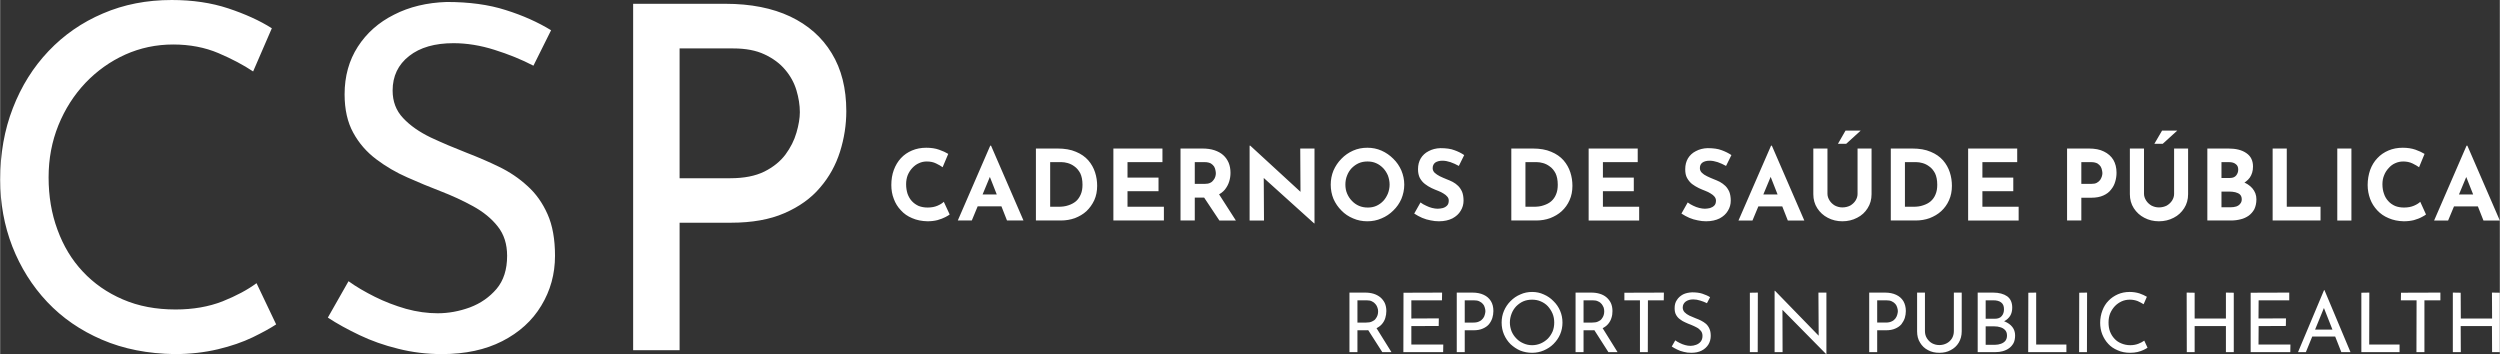 <?xml version="1.0" encoding="UTF-8" standalone="no"?>
<!-- Creator: CorelDRAW X7 -->

<svg
   xmlns:dc="http://purl.org/dc/elements/1.1/"
   xmlns:cc="http://creativecommons.org/ns#"
   xmlns:rdf="http://www.w3.org/1999/02/22-rdf-syntax-ns#"
   xmlns:svg="http://www.w3.org/2000/svg"
   xmlns="http://www.w3.org/2000/svg"
   xmlns:sodipodi="http://sodipodi.sourceforge.net/DTD/sodipodi-0.dtd"
   xmlns:inkscape="http://www.inkscape.org/namespaces/inkscape"
   xml:space="preserve"
   width="190.693mm"
   height="27.01mm"
   version="1.1"
   style="shape-rendering:geometricPrecision; text-rendering:geometricPrecision; image-rendering:optimizeQuality; fill-rule:evenodd; clip-rule:evenodd"
   viewBox="0 0 19102 2706"
   id="svg3745"
   sodipodi:docname="logo_branco.svg"
   inkscape:version="0.92.4 (5da689c313, 2019-01-14)"><rect x="0" y="0" width="19102" height="2706" fill="#333333" stroke="none"/><sodipodi:namedview
   pagecolor="#ffffff"
   bordercolor="#666666"
   borderopacity="1"
   objecttolerance="10"
   gridtolerance="10"
   guidetolerance="10"
   inkscape:pageopacity="0"
   inkscape:pageshadow="2"
   inkscape:window-width="1366"
   inkscape:window-height="705"
   id="namedview3747"
   showgrid="false"
   inkscape:zoom="1.6802422"
   inkscape:cx="360.36471"
   inkscape:cy="51.041763"
   inkscape:window-x="-8"
   inkscape:window-y="-8"
   inkscape:window-maximized="1"
   inkscape:current-layer="svg3745" />
 <defs
   id="defs3734">
  <style
   type="text/css"
   id="style3732">
   <![CDATA[
    .fil0 {fill:#201E1E;fill-rule:nonzero}
   ]]>
  </style>
 </defs>
 <g
   id="Camada_x0020_1"
   style="fill:#ffffff">
  <g
   id="_2771880259120"
   style="fill:#ffffff">
   <path
   class="fil0"
   d="M7256 1639c-6,5 -17,12 -33,20 -17,9 -36,16 -60,23 -23,6 -49,9 -77,9 -44,-1 -83,-9 -117,-24 -34,-14 -63,-34 -86,-60 -24,-25 -42,-54 -54,-87 -13,-33 -19,-68 -19,-106 0,-41 6,-80 19,-115 13,-35 31,-65 54,-90 24,-26 52,-45 85,-59 33,-14 69,-21 109,-21 37,0 70,5 98,15 29,10 52,21 70,32l-43 102c-12,-9 -29,-19 -50,-29 -20,-10 -44,-15 -71,-15 -21,0 -41,4 -60,13 -19,8 -36,21 -51,37 -15,16 -26,34 -35,55 -8,21 -12,44 -12,69 0,27 4,51 11,73 8,22 19,41 33,56 15,16 32,28 52,37 21,8 43,12 69,12 29,0 54,-5 75,-14 21,-9 37,-19 48,-30l45 97zm62 46l248 -572 6 0 248 572 -126 0 -158 -402 78 -54 -189 456 -107 0zm169 -199l166 0 38 91 -237 0 33 -91zm428 199l0 -550 165 0c55,0 102,8 141,25 39,16 70,38 94,65 24,28 41,58 52,92 11,34 16,68 16,103 0,40 -7,77 -22,110 -15,32 -35,60 -60,84 -25,23 -55,40 -88,53 -34,12 -69,18 -106,18l-192 0zm109 -105l64 0c27,0 52,-3 75,-11 22,-7 41,-17 58,-31 16,-14 28,-32 37,-53 9,-21 13,-45 13,-73 0,-36 -6,-65 -17,-88 -12,-22 -27,-40 -44,-52 -17,-13 -35,-21 -52,-26 -18,-5 -34,-7 -46,-7l-88 0 0 341zm483 -445l375 0 0 104 -267 0 0 118 237 0 0 104 -237 0 0 119 278 0 0 105 -386 0 0 -550zm680 0c34,0 65,4 92,13 27,9 49,21 67,37 19,17 32,36 42,59 9,22 14,48 14,76 0,23 -3,45 -10,67 -7,23 -18,43 -33,62 -15,18 -35,33 -60,44 -25,11 -56,17 -93,17l-77 0 0 175 -109 0 0 -550 167 0zm19 270c16,0 30,-2 41,-8 11,-5 19,-12 25,-21 7,-8 11,-17 14,-26 3,-10 4,-18 4,-26 0,-6 -1,-14 -3,-23 -1,-9 -5,-18 -10,-28 -6,-9 -14,-17 -25,-24 -12,-6 -27,-10 -46,-10l-77 0 0 166 77 0zm101 68l136 212 -126 0 -139 -209 129 -3zm734 234l-417 -376 32 18 2 336 -110 0 0 -572 5 0 408 375 -24 -10 -2 -343 109 0 0 572 -3 0zm127 -296c0,-38 7,-74 21,-108 15,-34 35,-64 61,-90 25,-26 55,-47 89,-62 34,-15 70,-22 109,-22 38,0 74,7 108,22 34,15 64,36 90,62 27,26 47,56 62,90 14,34 22,70 22,108 0,38 -8,75 -22,109 -15,34 -35,63 -62,89 -26,26 -56,46 -90,60 -34,15 -70,22 -108,22 -39,0 -75,-7 -109,-22 -34,-14 -64,-34 -89,-60 -26,-26 -46,-55 -61,-89 -14,-34 -21,-71 -21,-109zm112 0c0,24 4,47 13,68 9,21 21,40 37,56 15,16 33,29 54,38 21,9 43,13 68,13 23,0 45,-4 65,-13 20,-9 38,-22 53,-38 15,-16 26,-35 35,-56 8,-21 13,-44 13,-68 0,-25 -5,-48 -13,-70 -9,-21 -21,-40 -36,-56 -16,-16 -33,-29 -54,-38 -20,-9 -42,-13 -66,-13 -24,0 -46,4 -67,13 -20,9 -38,22 -54,38 -15,16 -27,35 -35,56 -9,22 -13,45 -13,70zm867 -143c-21,-12 -42,-21 -64,-29 -21,-7 -42,-11 -61,-11 -23,0 -41,5 -55,14 -13,10 -20,24 -20,43 0,13 5,25 15,35 11,10 24,19 40,27 16,8 33,15 50,22 16,6 32,13 48,21 15,8 30,19 42,31 12,12 22,27 30,45 7,18 11,41 11,67 0,28 -7,54 -22,78 -14,24 -35,43 -63,58 -28,14 -62,22 -103,22 -21,0 -42,-2 -64,-7 -22,-4 -43,-10 -64,-19 -21,-9 -41,-20 -61,-33l48 -85c13,10 27,18 43,25 15,8 30,13 45,17 16,4 30,6 43,6 13,0 26,-2 39,-5 14,-4 24,-10 33,-19 9,-9 13,-22 13,-38 0,-11 -3,-21 -11,-30 -7,-9 -17,-17 -29,-24 -12,-8 -25,-14 -40,-20 -17,-6 -34,-14 -52,-22 -18,-9 -35,-19 -50,-31 -16,-12 -29,-28 -39,-46 -9,-18 -14,-40 -14,-67 0,-32 7,-59 21,-83 14,-23 34,-42 60,-55 26,-14 56,-22 90,-23 44,0 80,5 108,16 28,10 52,22 74,37l-41 83zm401 417l0 -550 164 0c55,0 102,8 141,25 39,16 70,38 94,65 24,28 41,58 52,92 11,34 16,68 16,103 0,40 -7,77 -22,110 -14,32 -34,60 -60,84 -25,23 -55,40 -88,53 -33,12 -69,18 -106,18l-191 0zm108 -105l64 0c28,0 53,-3 75,-11 22,-7 42,-17 58,-31 16,-14 29,-32 37,-53 9,-21 13,-45 13,-73 0,-36 -6,-65 -17,-88 -12,-22 -26,-40 -44,-52 -17,-13 -34,-21 -52,-26 -18,-5 -33,-7 -46,-7l-88 0 0 341zm483 -445l375 0 0 104 -266 0 0 118 236 0 0 104 -236 0 0 119 277 0 0 105 -386 0 0 -550zm1050 133c-21,-12 -42,-21 -64,-29 -22,-7 -42,-11 -61,-11 -23,0 -42,5 -55,14 -14,10 -20,24 -20,43 0,13 5,25 15,35 10,10 23,19 40,27 16,8 33,15 50,22 16,6 32,13 48,21 15,8 29,19 42,31 12,12 22,27 30,45 7,18 11,41 11,67 0,28 -7,54 -22,78 -14,24 -35,43 -63,58 -28,14 -63,22 -103,22 -21,0 -43,-2 -64,-7 -22,-4 -43,-10 -64,-19 -21,-9 -41,-20 -61,-33l48 -85c13,10 27,18 42,25 15,8 31,13 46,17 16,4 30,6 43,6 13,0 26,-2 39,-5 13,-4 24,-10 33,-19 9,-9 13,-22 13,-38 0,-11 -4,-21 -11,-30 -7,-9 -17,-17 -29,-24 -12,-8 -25,-14 -40,-20 -17,-6 -34,-14 -52,-22 -18,-9 -35,-19 -51,-31 -15,-12 -28,-28 -38,-46 -10,-18 -14,-40 -14,-67 0,-32 7,-59 21,-83 14,-23 34,-42 60,-55 26,-14 56,-22 90,-23 44,0 80,5 108,16 27,10 52,22 74,37l-41 83zm95 417l249 -572 6 0 248 572 -126 0 -158 -402 78 -54 -190 456 -107 0zm170 -199l165 0 38 91 -237 0 34 -91zm510 -4c0,17 6,34 16,50 10,16 24,29 41,39 18,9 36,14 57,14 22,0 42,-5 60,-14 17,-10 31,-23 41,-39 10,-16 15,-33 15,-50l0 -347 107 0 0 349c0,40 -10,76 -30,107 -19,31 -46,56 -80,73 -34,18 -72,27 -113,27l0 0c-41,0 -78,-9 -112,-27 -33,-17 -60,-42 -80,-73 -20,-31 -30,-67 -30,-107l0 -349 108 0 0 347zm254 -484l-111 101 -63 0 58 -101 116 0zm230 687l0 -550 164 0c55,0 102,8 141,25 39,16 70,38 94,65 24,28 41,58 52,92 11,34 16,68 16,103 0,40 -7,77 -22,110 -14,32 -34,60 -60,84 -25,23 -55,40 -88,53 -33,12 -69,18 -106,18l-191 0zm108 -105l64 0c28,0 53,-3 75,-11 22,-7 42,-17 58,-31 16,-14 29,-32 37,-53 9,-21 13,-45 13,-73 0,-36 -6,-65 -17,-88 -12,-22 -26,-40 -44,-52 -17,-13 -34,-21 -52,-26 -18,-5 -33,-7 -46,-7l-88 0 0 341zm483 -445l375 0 0 104 -266 0 0 118 236 0 0 104 -236 0 0 119 277 0 0 105 -386 0 0 -550zm923 0c45,0 84,7 115,23 31,15 55,36 72,64 16,28 24,60 24,98 0,23 -3,45 -10,68 -6,22 -17,43 -32,61 -14,19 -34,34 -59,45 -24,11 -55,17 -91,17l-77 0 0 174 -109 0 0 -550 167 0zm19 270c16,0 30,-2 41,-8 11,-6 19,-13 26,-22 6,-9 10,-18 13,-27 3,-10 4,-18 4,-25 0,-5 -1,-13 -3,-22 -1,-9 -5,-18 -10,-28 -6,-9 -14,-17 -25,-24 -12,-6 -27,-10 -46,-10l-77 0 0 166 77 0zm402 77c0,17 6,34 16,50 10,16 24,29 41,39 18,9 36,14 57,14 22,0 42,-5 60,-14 17,-10 31,-23 41,-39 10,-16 15,-33 15,-50l0 -347 107 0 0 349c0,40 -10,76 -30,107 -20,31 -46,56 -80,73 -34,18 -72,27 -113,27l0 0c-41,0 -78,-9 -112,-27 -33,-17 -60,-42 -80,-73 -20,-31 -30,-67 -30,-107l0 -349 108 0 0 347zm254 -484l-111 101 -64 0 59 -101 116 0zm391 137c57,0 103,11 137,35 34,23 51,57 51,103 0,34 -9,62 -25,85 -17,23 -40,40 -68,51 -29,11 -62,17 -99,17l-17 -59c45,0 86,7 121,19 35,12 63,30 83,53 20,24 31,51 31,84 0,30 -6,55 -16,76 -11,20 -26,37 -44,50 -18,12 -38,22 -61,27 -23,6 -47,9 -71,9l-183 0 0 -550 161 0zm13 225c21,0 37,-7 47,-20 10,-13 15,-27 15,-44 0,-19 -6,-33 -19,-42 -12,-10 -29,-15 -51,-15l-58 0 0 121 66 0zm3 224c16,0 31,-2 44,-6 13,-5 23,-11 30,-21 8,-9 12,-20 12,-34 0,-16 -5,-28 -14,-37 -9,-8 -20,-13 -35,-17 -14,-3 -29,-5 -44,-5l-62 0 0 120 69 0zm322 -449l108 0 0 445 258 0 0 105 -366 0 0 -550zm494 0l108 0 0 550 -108 0 0 -550zm678 504c-6,5 -17,12 -33,20 -16,9 -36,16 -59,23 -24,6 -50,9 -78,9 -43,-1 -82,-9 -116,-24 -34,-14 -63,-34 -87,-60 -23,-25 -42,-54 -54,-87 -12,-33 -19,-68 -19,-106 0,-41 7,-80 19,-115 13,-35 31,-65 55,-90 24,-26 52,-45 85,-59 33,-14 69,-21 109,-21 37,0 69,5 98,15 28,10 51,21 69,32l-42 102c-13,-9 -29,-19 -50,-29 -21,-10 -45,-15 -71,-15 -21,0 -41,4 -61,13 -19,8 -36,21 -50,37 -15,16 -27,34 -35,55 -9,21 -13,44 -13,69 0,27 4,51 12,73 7,22 19,41 33,56 14,16 32,28 52,37 20,8 43,12 68,12 30,0 55,-5 76,-14 21,-9 37,-19 48,-30l44 97zm62 46l248 -572 6 0 248 572 -125 0 -159 -402 79 -54 -190 456 -107 0zm170 -199l165 0 38 91 -237 0 34 -91z"
   id="path3737"
   style="fill:#ffffff" />
   <path
   class="fil0"
   d="M2109 2479c-44,29 -104,62 -180,99 -75,36 -164,67 -265,91 -101,24 -212,37 -331,37 -205,-3 -390,-39 -555,-110 -165,-71 -304,-167 -419,-289 -115,-122 -203,-263 -266,-423 -62,-160 -93,-330 -93,-511 0,-198 32,-380 97,-547 65,-168 156,-313 273,-436 117,-123 255,-219 415,-287 160,-69 335,-103 526,-103 158,0 302,21 432,64 129,43 240,93 333,152l-143 330c-73,-49 -162,-96 -265,-140 -104,-44 -219,-66 -346,-66 -130,0 -252,26 -366,77 -115,52 -216,124 -304,216 -88,93 -157,201 -207,324 -50,124 -75,256 -75,398 0,144 22,277 68,401 45,123 109,230 194,320 84,90 186,161 305,212 120,52 254,77 403,77 134,0 254,-21 359,-62 105,-42 191,-88 260,-139l150 315zm1966 -1977c-90,-47 -189,-87 -297,-121 -107,-34 -212,-51 -314,-51 -142,0 -255,32 -339,98 -84,66 -126,154 -126,264 0,83 26,153 80,210 54,58 125,107 212,149 88,41 180,80 275,117 83,32 165,67 245,106 81,39 154,88 218,147 65,58 116,130 154,216 38,85 57,191 57,318 0,139 -35,266 -105,381 -69,115 -169,205 -298,271 -129,66 -283,99 -461,99 -117,0 -229,-14 -335,-41 -107,-26 -205,-61 -295,-104 -90,-43 -171,-87 -242,-134l158 -278c58,42 125,81 201,119 76,38 155,68 238,92 83,23 164,34 242,34 83,0 165,-15 247,-45 82,-31 149,-78 203,-141 54,-64 81,-148 81,-253 0,-90 -24,-165 -72,-225 -47,-60 -110,-111 -188,-154 -78,-43 -161,-81 -249,-115 -83,-32 -168,-67 -253,-105 -85,-37 -165,-84 -238,-139 -73,-55 -132,-122 -176,-203 -44,-80 -66,-178 -66,-293 0,-139 34,-260 101,-364 67,-104 159,-186 277,-245 117,-60 251,-92 402,-97 171,0 322,20 452,62 131,41 246,93 346,154l-135 271zm1468 -473c193,0 358,33 494,97 137,65 243,158 317,280 75,122 112,270 112,443 0,105 -16,208 -48,310 -32,101 -82,193 -152,274 -69,82 -160,147 -273,196 -112,49 -248,73 -410,73l-391 0 0 974 -355 0 0 -2647 706 0zm37 1333c105,0 191,-17 260,-51 68,-34 122,-78 161,-130 39,-53 67,-108 84,-167 17,-58 26,-111 26,-157 0,-54 -9,-110 -26,-167 -17,-57 -46,-110 -86,-157 -40,-48 -93,-87 -157,-117 -65,-31 -145,-46 -240,-46l-410 0 0 992 388 0z"
   id="path3739"
   style="fill:#ffffff" />
   <path
   class="fil0"
   d="M10432 2236c23,0 44,3 64,9 19,6 36,15 51,27 14,12 26,27 34,44 8,18 12,38 12,61 0,18 -3,36 -8,53 -5,17 -14,33 -26,47 -12,14 -28,25 -47,34 -20,9 -44,13 -72,13l-68 0 0 167 -61 0 0 -455 121 0zm6 229c18,0 33,-2 45,-8 12,-5 22,-12 28,-21 7,-9 12,-18 15,-28 3,-10 4,-19 4,-28 0,-10 -1,-19 -5,-29 -3,-10 -8,-19 -15,-27 -7,-9 -16,-16 -27,-21 -11,-6 -24,-8 -40,-8l-71 0 0 170 66 0zm75 35l119 191 -70 0 -121 -189 72 -2zm211 -263l295 -1 -1 59 -234 0 0 139 210 -1 -1 58 -209 1 0 141 244 0 -1 58 -304 0 1 -454zm528 -1c33,0 62,6 85,17 24,11 42,27 55,48 13,21 19,46 19,76 0,18 -3,36 -8,53 -6,18 -14,33 -26,48 -12,14 -28,25 -47,33 -20,9 -43,13 -71,13l-67 0 0 167 -61 0 0 -455 121 0zm7 229c18,0 33,-3 44,-9 12,-5 21,-13 28,-22 7,-9 12,-18 14,-28 3,-11 5,-20 5,-28 0,-9 -2,-18 -5,-28 -2,-10 -7,-19 -14,-27 -7,-8 -16,-15 -27,-20 -11,-6 -25,-8 -42,-8l-70 0 0 170 67 0zm215 0c0,-32 6,-62 18,-90 12,-28 29,-53 50,-74 22,-22 46,-39 75,-51 28,-13 58,-19 90,-19 32,0 61,6 89,19 28,12 53,29 74,51 22,21 39,46 51,74 12,28 18,58 18,90 0,32 -6,62 -18,90 -12,28 -29,52 -51,74 -21,21 -46,37 -74,49 -28,12 -57,18 -89,18 -33,0 -63,-6 -91,-17 -28,-12 -52,-29 -74,-49 -21,-21 -38,-46 -50,-74 -12,-28 -18,-58 -18,-91zm63 0c0,24 5,46 13,67 9,21 21,39 37,55 15,16 33,28 54,37 20,9 42,14 66,14 24,0 46,-5 67,-14 20,-9 38,-21 54,-37 15,-16 27,-34 36,-55 8,-20 12,-43 12,-67 0,-25 -4,-47 -13,-69 -9,-21 -21,-39 -36,-56 -15,-16 -33,-28 -54,-37 -20,-9 -43,-13 -66,-13 -25,0 -47,4 -68,13 -20,9 -38,22 -54,38 -15,16 -27,35 -35,56 -8,21 -13,44 -13,68zm623 -229c23,0 45,3 64,9 20,6 37,15 51,27 14,12 26,27 34,44 8,18 12,38 12,61 0,18 -2,36 -8,53 -5,17 -14,33 -26,47 -12,14 -28,25 -47,34 -20,9 -44,13 -72,13l-68 0 0 167 -61 0 0 -455 121 0zm6 229c18,0 33,-2 45,-8 12,-5 22,-12 28,-21 7,-9 12,-18 15,-28 3,-10 4,-19 4,-28 0,-10 -1,-19 -4,-29 -4,-10 -9,-19 -15,-27 -7,-9 -16,-16 -28,-21 -11,-6 -24,-8 -40,-8l-71 0 0 170 66 0zm75 35l119 191 -70 0 -121 -189 72 -2zm171 -263l302 -1 -1 59 -121 0 -1 396 -60 0 0 -396 -119 0 0 -58zm631 80c-15,-8 -32,-14 -51,-20 -18,-6 -36,-9 -54,-9 -24,0 -43,6 -58,17 -14,11 -22,26 -22,45 0,14 5,26 14,36 10,10 22,19 37,26 15,7 31,14 47,20 14,5 28,11 42,18 14,7 26,15 38,25 11,10 20,23 26,37 7,15 10,33 10,55 0,24 -6,46 -18,66 -12,19 -29,35 -51,46 -23,12 -49,17 -80,17 -20,0 -39,-2 -57,-7 -19,-4 -35,-10 -51,-18 -15,-7 -29,-15 -41,-23l27 -47c10,7 21,14 34,20 13,7 27,12 41,16 14,4 28,6 42,6 14,0 28,-3 42,-8 14,-5 26,-13 35,-24 9,-11 14,-26 14,-44 0,-15 -4,-28 -12,-38 -9,-11 -19,-20 -33,-27 -13,-7 -28,-14 -43,-20 -14,-5 -28,-11 -43,-18 -15,-6 -28,-14 -41,-24 -13,-9 -23,-21 -30,-34 -8,-14 -11,-31 -11,-51 0,-24 5,-45 17,-62 11,-18 27,-32 47,-43 20,-10 44,-15 70,-16 29,0 55,3 77,10 23,8 43,16 60,27l-24 46zm328 -80l61 -1 -1 455 -60 0 0 -454zm583 469l-352 -357 18 4 1 338 -61 0 0 -469 3 0 348 358 -14 -3 -2 -341 61 0 0 470 -2 0zm450 -470c33,0 62,6 85,17 24,11 42,27 55,48 12,21 19,46 19,76 0,18 -3,36 -8,53 -6,18 -15,33 -26,48 -12,14 -28,25 -47,33 -20,9 -43,13 -71,13l-67 0 0 167 -61 0 0 -455 121 0zm7 229c18,0 32,-3 44,-9 12,-5 21,-13 28,-22 7,-9 11,-18 14,-28 3,-11 5,-20 5,-28 0,-9 -2,-18 -5,-28 -3,-10 -7,-19 -14,-27 -7,-8 -16,-15 -27,-20 -12,-6 -25,-8 -42,-8l-70 0 0 170 67 0zm298 65c0,21 5,39 15,55 10,16 23,29 39,38 17,9 35,14 56,14 21,0 40,-5 57,-14 17,-9 30,-22 40,-38 9,-16 14,-34 14,-55l0 -294 60 0 0 296c0,33 -8,62 -23,87 -15,25 -36,44 -62,57 -25,14 -54,20 -86,20l0 0c-32,0 -61,-6 -86,-20 -26,-13 -46,-32 -61,-57 -16,-25 -23,-54 -23,-87l0 -296 60 0 0 294zm520 -294c46,0 82,10 108,28 26,19 39,48 39,87 0,24 -5,45 -16,63 -11,17 -26,31 -46,41 -19,10 -42,16 -69,17l-8 -31c30,1 58,6 82,16 24,10 44,24 58,42 14,18 21,40 21,64 0,23 -4,43 -12,59 -9,16 -20,29 -34,39 -15,11 -31,18 -49,23 -18,5 -36,7 -56,7l-135 0 0 -455 117 0zm13 200c25,0 43,-7 54,-21 12,-14 17,-32 17,-52 0,-24 -7,-41 -22,-52 -14,-11 -34,-16 -59,-16l-59 0 0 141 69 0zm2 199c17,0 32,-3 46,-8 14,-5 26,-13 34,-23 8,-11 12,-24 12,-40 0,-18 -5,-31 -14,-41 -10,-11 -22,-18 -36,-22 -15,-5 -30,-7 -46,-7l-67 0 0 141 71 0zm255 -398l60 -1 0 397 231 0 0 58 -292 0 1 -454zm389 0l60 -1 -1 455 -60 0 1 -454zm522 420c-7,5 -17,11 -30,17 -13,6 -29,12 -46,16 -17,4 -36,6 -57,6 -35,0 -67,-6 -95,-19 -29,-12 -53,-28 -72,-49 -20,-21 -35,-46 -46,-73 -11,-28 -16,-57 -16,-88 0,-34 6,-65 17,-94 11,-29 26,-54 47,-75 20,-21 44,-37 71,-49 27,-12 58,-18 90,-18 28,0 52,4 75,11 22,8 41,16 57,26l-25 57c-12,-8 -28,-16 -45,-24 -18,-7 -38,-11 -60,-11 -22,0 -43,4 -63,13 -19,9 -37,21 -52,37 -15,16 -27,35 -36,56 -8,21 -12,44 -12,68 0,25 3,48 11,69 8,21 19,39 34,55 14,16 32,28 52,36 21,9 44,14 69,14 23,0 44,-4 62,-11 18,-7 33,-15 45,-24l25 54zm659 -420l0 454 -60 0 0 -199 -239 0 0 199 -60 0 -1 -455 61 1 0 197 239 0 0 -198 60 1zm129 0l295 -1 0 59 -234 0 -1 139 210 -1 -1 58 -208 1 -1 141 244 0 -1 58 -303 0 0 -454zm362 454l199 -474 3 0 199 474 -70 0 -149 -378 44 -28 -166 406 -60 0zm116 -172l170 0 20 53 -207 0 17 -53zm368 -282l61 -1 -1 397 232 0 0 58 -292 0 0 -454zm303 0l301 -1 0 59 -122 0 0 396 -61 0 1 -396 -120 0 1 -58zm755 0l0 454 -59 0 -1 -199 -239 0 1 199 -61 0 0 -455 60 1 1 197 239 0 -1 -198 60 1z"
   id="path3741"
   style="fill:#ffffff" />
  </g>
 </g>
</svg>
